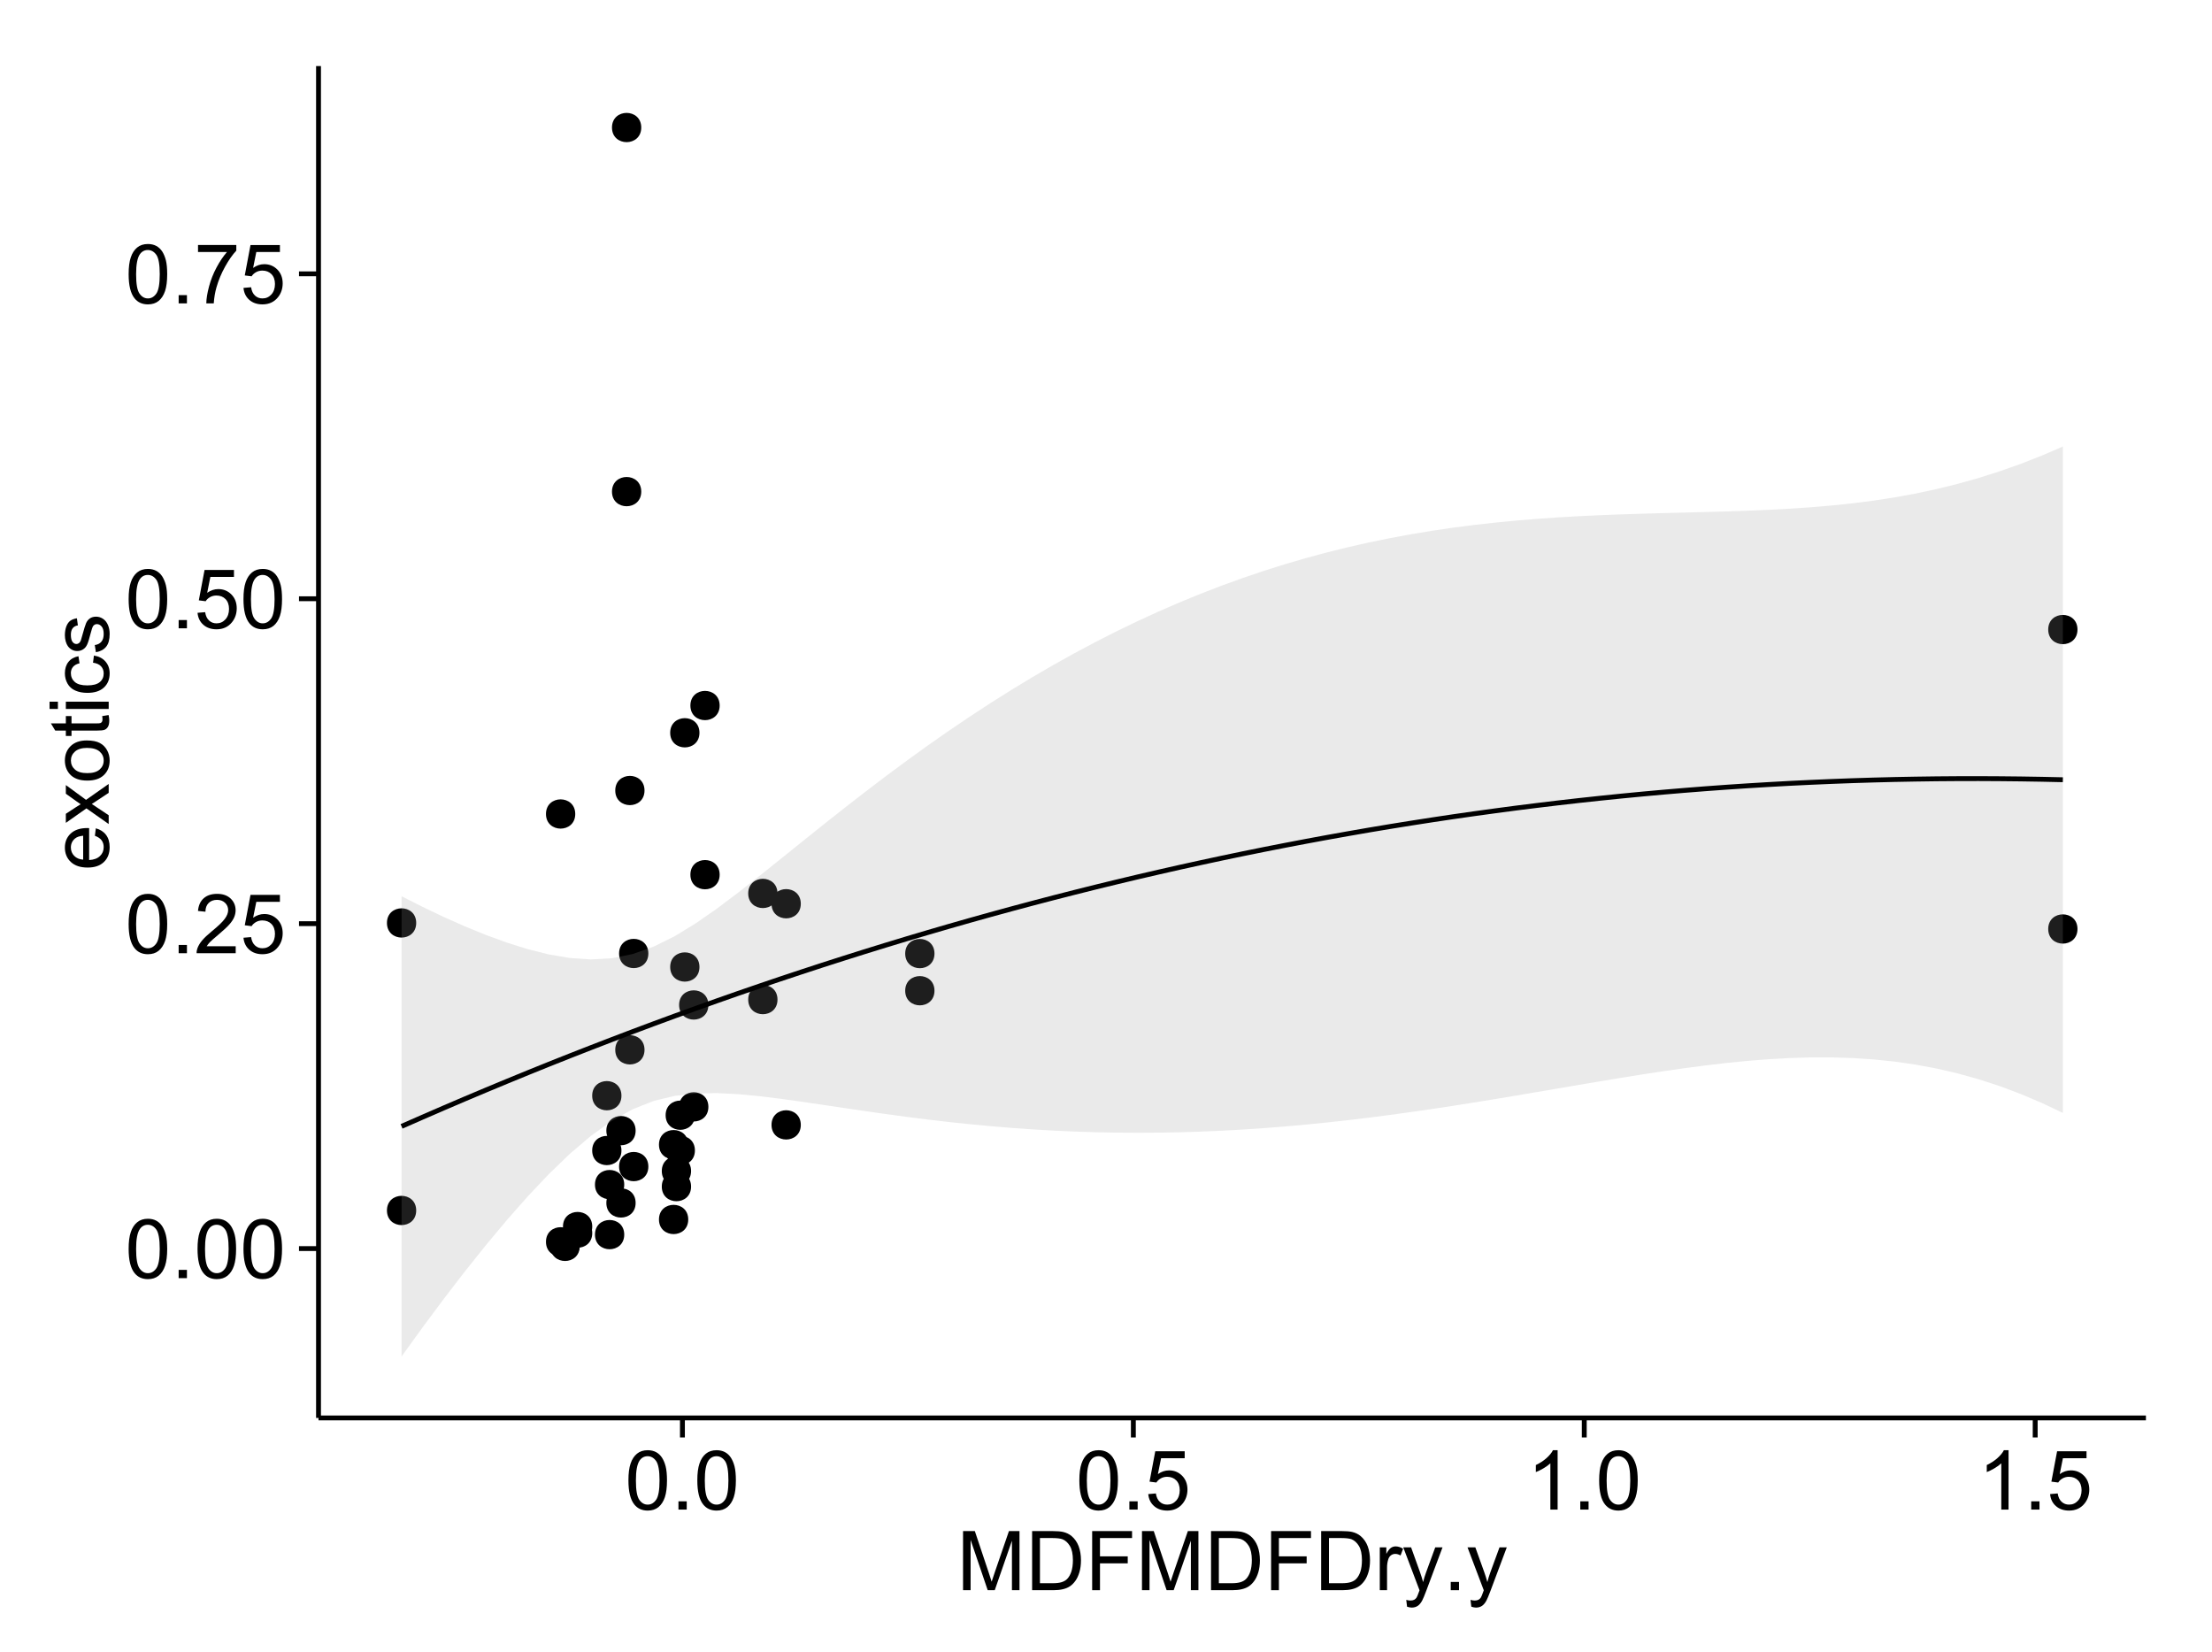 <?xml version="1.0" encoding="UTF-8"?>
<svg xmlns="http://www.w3.org/2000/svg" xmlns:xlink="http://www.w3.org/1999/xlink" width="482pt" height="360pt" viewBox="0 0 482 360" version="1.1">
<defs>
<g>
<symbol overflow="visible" id="glyph0-0">
<path style="stroke:none;" d="M 0.746 -6.355 C 0.742 -7.875 0.898 -9.102 1.215 -10.031 C 1.527 -10.961 1.996 -11.676 2.613 -12.18 C 3.23 -12.684 4.008 -12.938 4.949 -12.938 C 5.637 -12.938 6.242 -12.797 6.766 -12.52 C 7.285 -12.238 7.715 -11.836 8.059 -11.316 C 8.395 -10.789 8.664 -10.152 8.859 -9.398 C 9.051 -8.645 9.145 -7.629 9.148 -6.355 C 9.145 -4.84 8.992 -3.617 8.684 -2.691 C 8.371 -1.762 7.906 -1.047 7.289 -0.539 C 6.672 -0.035 5.891 0.215 4.949 0.219 C 3.703 0.215 2.727 -0.227 2.023 -1.117 C 1.168 -2.188 0.742 -3.934 0.746 -6.355 Z M 2.375 -6.355 C 2.371 -4.234 2.621 -2.824 3.117 -2.129 C 3.609 -1.426 4.219 -1.078 4.949 -1.082 C 5.672 -1.078 6.281 -1.43 6.781 -2.137 C 7.273 -2.836 7.523 -4.242 7.523 -6.355 C 7.523 -8.473 7.273 -9.883 6.781 -10.582 C 6.281 -11.277 5.664 -11.625 4.93 -11.629 C 4.199 -11.625 3.621 -11.316 3.191 -10.703 C 2.645 -9.918 2.371 -8.469 2.375 -6.355 Z M 2.375 -6.355 "/>
</symbol>
<symbol overflow="visible" id="glyph0-1">
<path style="stroke:none;" d="M 1.633 0 L 1.633 -1.801 L 3.438 -1.801 L 3.438 0 Z M 1.633 0 "/>
</symbol>
<symbol overflow="visible" id="glyph0-2">
<path style="stroke:none;" d="M 9.062 -1.52 L 9.062 0 L 0.547 0 C 0.531 -0.379 0.594 -0.742 0.73 -1.098 C 0.945 -1.676 1.293 -2.25 1.77 -2.812 C 2.246 -3.375 2.934 -4.023 3.84 -4.766 C 5.238 -5.906 6.188 -6.816 6.68 -7.492 C 7.172 -8.16 7.418 -8.793 7.418 -9.395 C 7.418 -10.02 7.191 -10.551 6.746 -10.98 C 6.293 -11.41 5.711 -11.625 4.992 -11.629 C 4.23 -11.625 3.621 -11.395 3.164 -10.941 C 2.703 -10.48 2.469 -9.848 2.469 -9.043 L 0.844 -9.211 C 0.953 -10.422 1.371 -11.344 2.102 -11.984 C 2.824 -12.617 3.801 -12.938 5.027 -12.938 C 6.262 -12.938 7.238 -12.594 7.961 -11.91 C 8.68 -11.223 9.039 -10.371 9.043 -9.359 C 9.039 -8.84 8.934 -8.336 8.727 -7.84 C 8.512 -7.34 8.164 -6.812 7.676 -6.266 C 7.188 -5.711 6.375 -4.957 5.238 -4 C 4.285 -3.199 3.676 -2.66 3.41 -2.379 C 3.141 -2.094 2.918 -1.805 2.742 -1.52 Z M 9.062 -1.52 "/>
</symbol>
<symbol overflow="visible" id="glyph0-3">
<path style="stroke:none;" d="M 0.746 -3.375 L 2.406 -3.516 C 2.527 -2.707 2.812 -2.098 3.266 -1.691 C 3.711 -1.281 4.254 -1.078 4.887 -1.082 C 5.648 -1.078 6.293 -1.363 6.82 -1.941 C 7.344 -2.512 7.605 -3.273 7.609 -4.227 C 7.605 -5.125 7.352 -5.84 6.848 -6.363 C 6.34 -6.883 5.676 -7.141 4.859 -7.145 C 4.344 -7.141 3.887 -7.027 3.48 -6.797 C 3.07 -6.566 2.746 -6.266 2.516 -5.898 L 1.027 -6.09 L 2.277 -12.711 L 8.684 -12.711 L 8.684 -11.195 L 3.543 -11.195 L 2.848 -7.734 C 3.621 -8.273 4.43 -8.543 5.281 -8.543 C 6.402 -8.543 7.352 -8.152 8.129 -7.371 C 8.898 -6.59 9.285 -5.586 9.289 -4.367 C 9.285 -3.195 8.945 -2.188 8.27 -1.344 C 7.441 -0.301 6.316 0.215 4.887 0.219 C 3.715 0.215 2.758 -0.109 2.016 -0.766 C 1.273 -1.418 0.848 -2.289 0.746 -3.375 Z M 0.746 -3.375 "/>
</symbol>
<symbol overflow="visible" id="glyph0-4">
<path style="stroke:none;" d="M 0.852 -11.195 L 0.852 -12.719 L 9.195 -12.719 L 9.195 -11.488 C 8.367 -10.613 7.555 -9.453 6.754 -8.008 C 5.945 -6.559 5.324 -5.07 4.887 -3.543 C 4.57 -2.461 4.367 -1.281 4.281 0 L 2.656 0 C 2.668 -1.012 2.867 -2.234 3.25 -3.672 C 3.629 -5.105 4.176 -6.492 4.891 -7.828 C 5.602 -9.16 6.359 -10.281 7.164 -11.195 Z M 0.852 -11.195 "/>
</symbol>
<symbol overflow="visible" id="glyph0-5">
<path style="stroke:none;" d="M 6.707 0 L 5.125 0 L 5.125 -10.082 C 4.742 -9.715 4.242 -9.352 3.625 -8.988 C 3.004 -8.625 2.449 -8.352 1.961 -8.172 L 1.961 -9.703 C 2.844 -10.117 3.617 -10.621 4.281 -11.215 C 4.941 -11.805 5.41 -12.379 5.688 -12.938 L 6.707 -12.938 Z M 6.707 0 "/>
</symbol>
<symbol overflow="visible" id="glyph0-6">
<path style="stroke:none;" d="M 1.336 0 L 1.336 -12.883 L 3.902 -12.883 L 6.953 -3.762 C 7.23 -2.91 7.434 -2.273 7.566 -1.855 C 7.711 -2.32 7.941 -3.008 8.254 -3.922 L 11.336 -12.883 L 13.633 -12.883 L 13.633 0 L 11.988 0 L 11.988 -10.785 L 8.242 0 L 6.707 0 L 2.98 -10.969 L 2.98 0 Z M 1.336 0 "/>
</symbol>
<symbol overflow="visible" id="glyph0-7">
<path style="stroke:none;" d="M 1.391 0 L 1.391 -12.883 L 5.828 -12.883 C 6.824 -12.879 7.59 -12.816 8.121 -12.699 C 8.855 -12.527 9.484 -12.223 10.012 -11.777 C 10.688 -11.199 11.195 -10.465 11.535 -9.574 C 11.867 -8.68 12.035 -7.656 12.039 -6.512 C 12.035 -5.531 11.922 -4.664 11.695 -3.91 C 11.469 -3.152 11.176 -2.527 10.816 -2.035 C 10.457 -1.535 10.066 -1.145 9.645 -0.863 C 9.219 -0.574 8.703 -0.359 8.105 -0.219 C 7.504 -0.07 6.816 0 6.039 0 Z M 3.094 -1.52 L 5.844 -1.52 C 6.688 -1.516 7.355 -1.598 7.844 -1.758 C 8.324 -1.914 8.711 -2.137 9 -2.426 C 9.402 -2.828 9.715 -3.371 9.941 -4.055 C 10.164 -4.734 10.277 -5.562 10.281 -6.539 C 10.277 -7.887 10.055 -8.922 9.617 -9.645 C 9.172 -10.367 8.637 -10.852 8.008 -11.102 C 7.547 -11.273 6.812 -11.359 5.801 -11.363 L 3.094 -11.363 Z M 3.094 -1.52 "/>
</symbol>
<symbol overflow="visible" id="glyph0-8">
<path style="stroke:none;" d="M 1.477 0 L 1.477 -12.883 L 10.168 -12.883 L 10.168 -11.363 L 3.18 -11.363 L 3.18 -7.375 L 9.227 -7.375 L 9.227 -5.852 L 3.18 -5.852 L 3.18 0 Z M 1.477 0 "/>
</symbol>
<symbol overflow="visible" id="glyph0-9">
<path style="stroke:none;" d="M 1.168 0 L 1.168 -9.336 L 2.594 -9.336 L 2.594 -7.918 C 2.953 -8.578 3.289 -9.016 3.598 -9.23 C 3.906 -9.438 4.242 -9.543 4.613 -9.547 C 5.145 -9.543 5.688 -9.375 6.242 -9.035 L 5.695 -7.566 C 5.309 -7.793 4.922 -7.91 4.535 -7.91 C 4.188 -7.91 3.875 -7.805 3.602 -7.598 C 3.324 -7.387 3.129 -7.098 3.016 -6.734 C 2.836 -6.168 2.746 -5.555 2.75 -4.887 L 2.75 0 Z M 1.168 0 "/>
</symbol>
<symbol overflow="visible" id="glyph0-10">
<path style="stroke:none;" d="M 1.117 3.594 L 0.941 2.109 C 1.285 2.203 1.586 2.25 1.844 2.25 C 2.195 2.25 2.477 2.191 2.691 2.074 C 2.898 1.957 3.07 1.793 3.207 1.582 C 3.305 1.422 3.469 1.027 3.691 0.406 C 3.719 0.312 3.766 0.184 3.832 0.016 L 0.289 -9.336 L 1.996 -9.336 L 3.938 -3.93 C 4.188 -3.238 4.41 -2.516 4.613 -1.766 C 4.793 -2.488 5.012 -3.199 5.266 -3.895 L 7.258 -9.336 L 8.844 -9.336 L 5.289 0.156 C 4.906 1.18 4.609 1.887 4.402 2.277 C 4.117 2.797 3.797 3.18 3.434 3.422 C 3.07 3.664 2.637 3.785 2.137 3.789 C 1.828 3.785 1.488 3.719 1.117 3.594 Z M 1.117 3.594 "/>
</symbol>
<symbol overflow="visible" id="glyph1-0">
<path style="stroke:none;" d="M -3.004 -7.578 L -2.805 -9.211 C -1.848 -8.953 -1.105 -8.473 -0.578 -7.777 C -0.051 -7.078 0.211 -6.188 0.211 -5.105 C 0.211 -3.738 -0.207 -2.656 -1.051 -1.859 C -1.887 -1.055 -3.066 -0.656 -4.586 -0.66 C -6.156 -0.656 -7.375 -1.059 -8.246 -1.871 C -9.109 -2.676 -9.543 -3.727 -9.547 -5.02 C -9.543 -6.266 -9.117 -7.285 -8.27 -8.078 C -7.418 -8.867 -6.223 -9.262 -4.684 -9.266 C -4.586 -9.262 -4.445 -9.258 -4.262 -9.254 L -4.262 -2.293 C -3.234 -2.348 -2.449 -2.641 -1.906 -3.164 C -1.359 -3.684 -1.09 -4.332 -1.09 -5.117 C -1.09 -5.691 -1.242 -6.188 -1.547 -6.598 C -1.852 -7.008 -2.336 -7.332 -3.004 -7.578 Z M -5.562 -2.383 L -5.562 -7.594 C -6.344 -7.523 -6.934 -7.324 -7.328 -6.996 C -7.934 -6.492 -8.238 -5.836 -8.242 -5.035 C -8.238 -4.305 -7.996 -3.695 -7.512 -3.203 C -7.027 -2.707 -6.375 -2.434 -5.562 -2.383 Z M -5.562 -2.383 "/>
</symbol>
<symbol overflow="visible" id="glyph1-1">
<path style="stroke:none;" d="M 0 -0.133 L -4.852 -3.543 L -9.336 -0.387 L -9.336 -2.363 L -7.145 -3.797 C -6.727 -4.066 -6.379 -4.281 -6.102 -4.445 C -6.484 -4.703 -6.828 -4.941 -7.129 -5.16 L -9.336 -6.734 L -9.336 -8.621 L -4.938 -5.398 L 0 -8.867 L 0 -6.926 L -2.898 -5.008 L -3.684 -4.5 L 0 -2.047 Z M 0 -0.133 "/>
</symbol>
<symbol overflow="visible" id="glyph1-2">
<path style="stroke:none;" d="M -4.668 -0.598 C -6.391 -0.598 -7.672 -1.078 -8.508 -2.039 C -9.199 -2.84 -9.543 -3.816 -9.547 -4.977 C -9.543 -6.254 -9.125 -7.305 -8.285 -8.121 C -7.441 -8.934 -6.277 -9.34 -4.797 -9.344 C -3.594 -9.34 -2.648 -9.16 -1.961 -8.801 C -1.27 -8.441 -0.734 -7.914 -0.359 -7.227 C 0.023 -6.535 0.211 -5.785 0.211 -4.977 C 0.211 -3.664 -0.207 -2.609 -1.047 -1.805 C -1.883 -1 -3.09 -0.598 -4.668 -0.598 Z M -4.668 -2.223 C -3.469 -2.219 -2.574 -2.48 -1.98 -3.004 C -1.387 -3.523 -1.09 -4.18 -1.09 -4.977 C -1.09 -5.758 -1.387 -6.41 -1.984 -6.934 C -2.582 -7.453 -3.492 -7.715 -4.719 -7.719 C -5.867 -7.715 -6.742 -7.453 -7.34 -6.93 C -7.934 -6.402 -8.23 -5.75 -8.234 -4.977 C -8.23 -4.18 -7.938 -3.523 -7.348 -3.004 C -6.754 -2.48 -5.859 -2.219 -4.668 -2.223 Z M -4.668 -2.223 "/>
</symbol>
<symbol overflow="visible" id="glyph1-3">
<path style="stroke:none;" d="M -1.414 -4.641 L -0.016 -4.867 C 0.078 -4.422 0.121 -4.023 0.125 -3.672 C 0.121 -3.098 0.035 -2.652 -0.148 -2.336 C -0.328 -2.02 -0.566 -1.797 -0.863 -1.668 C -1.156 -1.539 -1.781 -1.477 -2.734 -1.477 L -8.102 -1.477 L -8.102 -0.316 L -9.336 -0.316 L -9.336 -1.477 L -11.645 -1.477 L -12.594 -3.051 L -9.336 -3.051 L -9.336 -4.641 L -8.102 -4.641 L -8.102 -3.051 L -2.645 -3.051 C -2.191 -3.047 -1.902 -3.074 -1.773 -3.133 C -1.645 -3.188 -1.543 -3.277 -1.465 -3.406 C -1.387 -3.527 -1.348 -3.707 -1.352 -3.945 C -1.348 -4.117 -1.367 -4.352 -1.414 -4.641 Z M -1.414 -4.641 "/>
</symbol>
<symbol overflow="visible" id="glyph1-4">
<path style="stroke:none;" d="M -11.066 -1.195 L -12.883 -1.195 L -12.883 -2.777 L -11.066 -2.777 Z M 0 -1.195 L -9.336 -1.195 L -9.336 -2.777 L 0 -2.777 Z M 0 -1.195 "/>
</symbol>
<symbol overflow="visible" id="glyph1-5">
<path style="stroke:none;" d="M -3.418 -7.277 L -3.215 -8.832 C -2.141 -8.66 -1.301 -8.227 -0.699 -7.527 C -0.09 -6.824 0.211 -5.965 0.211 -4.949 C 0.211 -3.668 -0.203 -2.641 -1.039 -1.867 C -1.871 -1.09 -3.07 -0.703 -4.633 -0.703 C -5.637 -0.703 -6.52 -0.867 -7.277 -1.203 C -8.031 -1.535 -8.598 -2.047 -8.977 -2.73 C -9.355 -3.41 -9.543 -4.152 -9.547 -4.957 C -9.543 -5.969 -9.289 -6.797 -8.777 -7.441 C -8.262 -8.086 -7.531 -8.5 -6.59 -8.684 L -6.355 -7.145 C -6.98 -6.996 -7.453 -6.738 -7.77 -6.367 C -8.082 -5.992 -8.238 -5.543 -8.242 -5.02 C -8.238 -4.219 -7.953 -3.57 -7.387 -3.074 C -6.812 -2.574 -5.91 -2.324 -4.676 -2.328 C -3.422 -2.324 -2.508 -2.566 -1.941 -3.047 C -1.371 -3.527 -1.09 -4.152 -1.09 -4.93 C -1.09 -5.547 -1.277 -6.066 -1.66 -6.484 C -2.035 -6.898 -2.621 -7.164 -3.418 -7.277 Z M -3.418 -7.277 "/>
</symbol>
<symbol overflow="visible" id="glyph1-6">
<path style="stroke:none;" d="M -2.785 -0.555 L -3.031 -2.117 C -2.402 -2.203 -1.922 -2.449 -1.59 -2.852 C -1.254 -3.25 -1.09 -3.812 -1.09 -4.535 C -1.09 -5.262 -1.234 -5.801 -1.531 -6.152 C -1.824 -6.504 -2.172 -6.68 -2.574 -6.68 C -2.926 -6.68 -3.207 -6.523 -3.418 -6.215 C -3.555 -5.996 -3.734 -5.457 -3.953 -4.598 C -4.246 -3.434 -4.5 -2.629 -4.715 -2.184 C -4.926 -1.734 -5.223 -1.395 -5.602 -1.164 C -5.98 -0.93 -6.398 -0.812 -6.855 -0.816 C -7.27 -0.812 -7.652 -0.91 -8.012 -1.102 C -8.363 -1.293 -8.66 -1.551 -8.895 -1.883 C -9.074 -2.125 -9.227 -2.461 -9.355 -2.887 C -9.48 -3.309 -9.543 -3.766 -9.547 -4.254 C -9.543 -4.984 -9.438 -5.625 -9.23 -6.184 C -9.016 -6.734 -8.73 -7.145 -8.371 -7.41 C -8.008 -7.672 -7.527 -7.852 -6.926 -7.953 L -6.715 -6.406 C -7.195 -6.332 -7.57 -6.129 -7.84 -5.797 C -8.105 -5.457 -8.238 -4.98 -8.242 -4.367 C -8.238 -3.637 -8.117 -3.121 -7.883 -2.812 C -7.641 -2.5 -7.359 -2.344 -7.039 -2.348 C -6.832 -2.344 -6.648 -2.406 -6.484 -2.539 C -6.312 -2.664 -6.172 -2.867 -6.062 -3.148 C -6.004 -3.301 -5.871 -3.766 -5.66 -4.543 C -5.359 -5.66 -5.113 -6.441 -4.926 -6.887 C -4.734 -7.324 -4.457 -7.672 -4.094 -7.926 C -3.73 -8.176 -3.281 -8.301 -2.742 -8.305 C -2.211 -8.301 -1.711 -8.148 -1.25 -7.844 C -0.781 -7.535 -0.422 -7.09 -0.172 -6.512 C 0.086 -5.926 0.211 -5.27 0.211 -4.543 C 0.211 -3.328 -0.039 -2.406 -0.543 -1.77 C -1.047 -1.133 -1.793 -0.727 -2.785 -0.555 Z M -2.785 -0.555 "/>
</symbol>
</g>
<clipPath id="clip1">
  <path d="M 69.406 14.398 L 468.602 14.398 L 468.602 309.953 L 69.406 309.953 Z M 69.406 14.398 "/>
</clipPath>
</defs>
<g id="surface6356">
<rect x="0" y="0" width="482" height="360" style="fill:rgb(100%,100%,100%);fill-opacity:1;stroke:none;"/>
<rect x="0" y="0" width="482" height="360" style="fill:rgb(100%,100%,100%);fill-opacity:1;stroke:none;"/>
<path style="fill:none;stroke-width:1.063;stroke-linecap:round;stroke-linejoin:round;stroke:rgb(100%,100%,100%);stroke-opacity:1;stroke-miterlimit:10;" d="M 0 360 L 482 360 L 482 0 L 0 0 Z M 0 360 "/>
<g clip-path="url(#clip1)" clip-rule="nonzero">
<path style=" stroke:none;fill-rule:nonzero;fill:rgb(100%,100%,100%);fill-opacity:1;" d="M 69.406 308.957 L 467.602 308.957 L 467.602 14.402 L 69.406 14.402 Z M 69.406 308.957 "/>
<path style=" stroke:none;fill-rule:nonzero;fill:rgb(0%,0%,0%);fill-opacity:1;" d="M 149.52 255.156 C 149.52 257.988 145.27 257.988 145.27 255.156 C 145.27 252.32 149.52 252.32 149.52 255.156 "/>
<path style=" stroke:none;fill-rule:nonzero;fill:rgb(0%,0%,0%);fill-opacity:1;" d="M 202.562 207.777 C 202.562 210.613 198.309 210.613 198.309 207.777 C 198.309 204.945 202.562 204.945 202.562 207.777 "/>
<path style=" stroke:none;fill-rule:nonzero;fill:rgb(0%,0%,0%);fill-opacity:1;" d="M 150.359 250.672 C 150.359 253.508 146.105 253.508 146.105 250.672 C 146.105 247.84 150.359 247.84 150.359 250.672 "/>
<path style=" stroke:none;fill-rule:nonzero;fill:rgb(0%,0%,0%);fill-opacity:1;" d="M 202.562 215.871 C 202.562 218.703 198.309 218.703 198.309 215.871 C 198.309 213.035 202.562 213.035 202.562 215.871 "/>
<path style=" stroke:none;fill-rule:nonzero;fill:rgb(0%,0%,0%);fill-opacity:1;" d="M 124.285 177.363 C 124.285 180.195 120.031 180.195 120.031 177.363 C 120.031 174.527 124.285 174.527 124.285 177.363 "/>
<path style=" stroke:none;fill-rule:nonzero;fill:rgb(0%,0%,0%);fill-opacity:1;" d="M 173.434 196.918 C 173.434 199.75 169.18 199.75 169.18 196.918 C 169.18 194.082 173.434 194.082 173.434 196.918 "/>
<path style=" stroke:none;fill-rule:nonzero;fill:rgb(0%,0%,0%);fill-opacity:1;" d="M 173.434 245.105 C 173.434 247.941 169.18 247.941 169.18 245.105 C 169.18 242.27 173.434 242.27 173.434 245.105 "/>
<path style=" stroke:none;fill-rule:nonzero;fill:rgb(0%,0%,0%);fill-opacity:1;" d="M 137.441 262.109 C 137.441 264.945 133.188 264.945 133.188 262.109 C 133.188 259.273 137.441 259.273 137.441 262.109 "/>
<path style=" stroke:none;fill-rule:nonzero;fill:rgb(0%,0%,0%);fill-opacity:1;" d="M 137.441 246.359 C 137.441 249.191 133.188 249.191 133.188 246.359 C 133.188 243.523 137.441 243.523 137.441 246.359 "/>
<path style=" stroke:none;fill-rule:nonzero;fill:rgb(0%,0%,0%);fill-opacity:1;" d="M 134.352 250.688 C 134.352 253.523 130.102 253.523 130.102 250.688 C 130.102 247.852 134.352 247.852 134.352 250.688 "/>
<path style=" stroke:none;fill-rule:nonzero;fill:rgb(0%,0%,0%);fill-opacity:1;" d="M 127.984 268.684 C 127.984 271.52 123.734 271.52 123.734 268.684 C 123.734 265.848 127.984 265.848 127.984 268.684 "/>
<path style=" stroke:none;fill-rule:nonzero;fill:rgb(0%,0%,0%);fill-opacity:1;" d="M 127.984 267.258 C 127.984 270.094 123.734 270.094 123.734 267.258 C 123.734 264.422 127.984 264.422 127.984 267.258 "/>
<path style=" stroke:none;fill-rule:nonzero;fill:rgb(0%,0%,0%);fill-opacity:1;" d="M 151.352 210.703 C 151.352 213.535 147.098 213.535 147.098 210.703 C 147.098 207.867 151.352 207.867 151.352 210.703 "/>
<path style=" stroke:none;fill-rule:nonzero;fill:rgb(0%,0%,0%);fill-opacity:1;" d="M 134.961 258.117 C 134.961 260.949 130.711 260.949 130.711 258.117 C 130.711 255.281 134.961 255.281 134.961 258.117 "/>
<path style=" stroke:none;fill-rule:nonzero;fill:rgb(0%,0%,0%);fill-opacity:1;" d="M 134.961 269.012 C 134.961 271.848 130.711 271.848 130.711 269.012 C 130.711 266.18 134.961 266.18 134.961 269.012 "/>
<path style=" stroke:none;fill-rule:nonzero;fill:rgb(0%,0%,0%);fill-opacity:1;" d="M 451.625 202.418 C 451.625 205.254 447.375 205.254 447.375 202.418 C 447.375 199.586 451.625 199.586 451.625 202.418 "/>
<path style=" stroke:none;fill-rule:nonzero;fill:rgb(0%,0%,0%);fill-opacity:1;" d="M 451.625 137.172 C 451.625 140.008 447.375 140.008 447.375 137.172 C 447.375 134.336 451.625 134.336 451.625 137.172 "/>
<path style=" stroke:none;fill-rule:nonzero;fill:rgb(0%,0%,0%);fill-opacity:1;" d="M 124.285 270.582 C 124.285 273.414 120.031 273.414 120.031 270.582 C 120.031 267.746 124.285 267.746 124.285 270.582 "/>
<path style=" stroke:none;fill-rule:nonzero;fill:rgb(0%,0%,0%);fill-opacity:1;" d="M 151.352 159.668 C 151.352 162.504 147.098 162.504 147.098 159.668 C 147.098 156.832 151.352 156.832 151.352 159.668 "/>
<path style=" stroke:none;fill-rule:nonzero;fill:rgb(0%,0%,0%);fill-opacity:1;" d="M 134.352 238.742 C 134.352 241.578 130.102 241.578 130.102 238.742 C 130.102 235.906 134.352 235.906 134.352 238.742 "/>
<path style=" stroke:none;fill-rule:nonzero;fill:rgb(0%,0%,0%);fill-opacity:1;" d="M 150.359 242.996 C 150.359 245.828 146.105 245.828 146.105 242.996 C 146.105 240.16 150.359 240.16 150.359 242.996 "/>
<path style=" stroke:none;fill-rule:nonzero;fill:rgb(0%,0%,0%);fill-opacity:1;" d="M 149.52 258.551 C 149.52 261.387 145.27 261.387 145.27 258.551 C 145.27 255.715 149.52 255.715 149.52 258.551 "/>
<path style=" stroke:none;fill-rule:nonzero;fill:rgb(0%,0%,0%);fill-opacity:1;" d="M 168.355 217.801 C 168.355 220.637 164.105 220.637 164.105 217.801 C 164.105 214.969 168.355 214.969 168.355 217.801 "/>
<path style=" stroke:none;fill-rule:nonzero;fill:rgb(0%,0%,0%);fill-opacity:1;" d="M 168.355 194.672 C 168.355 197.508 164.105 197.508 164.105 194.672 C 164.105 191.84 168.355 191.84 168.355 194.672 "/>
<path style=" stroke:none;fill-rule:nonzero;fill:rgb(0%,0%,0%);fill-opacity:1;" d="M 89.629 201.102 C 89.629 203.938 85.379 203.938 85.379 201.102 C 85.379 198.266 89.629 198.266 89.629 201.102 "/>
<path style=" stroke:none;fill-rule:nonzero;fill:rgb(0%,0%,0%);fill-opacity:1;" d="M 89.629 263.75 C 89.629 266.586 85.379 266.586 85.379 263.75 C 85.379 260.914 89.629 260.914 89.629 263.75 "/>
<path style=" stroke:none;fill-rule:nonzero;fill:rgb(0%,0%,0%);fill-opacity:1;" d="M 138.668 107.121 C 138.668 109.957 134.414 109.957 134.414 107.121 C 134.414 104.285 138.668 104.285 138.668 107.121 "/>
<path style=" stroke:none;fill-rule:nonzero;fill:rgb(0%,0%,0%);fill-opacity:1;" d="M 138.668 27.789 C 138.668 30.625 134.414 30.625 134.414 27.789 C 134.414 24.953 138.668 24.953 138.668 27.789 "/>
<path style=" stroke:none;fill-rule:nonzero;fill:rgb(0%,0%,0%);fill-opacity:1;" d="M 148.906 265.715 C 148.906 268.547 144.652 268.547 144.652 265.715 C 144.652 262.879 148.906 262.879 148.906 265.715 "/>
<path style=" stroke:none;fill-rule:nonzero;fill:rgb(0%,0%,0%);fill-opacity:1;" d="M 148.906 249.41 C 148.906 252.246 144.652 252.246 144.652 249.41 C 144.652 246.574 148.906 246.574 148.906 249.41 "/>
<path style=" stroke:none;fill-rule:nonzero;fill:rgb(0%,0%,0%);fill-opacity:1;" d="M 140.215 207.758 C 140.215 210.59 135.961 210.59 135.961 207.758 C 135.961 204.922 140.215 204.922 140.215 207.758 "/>
<path style=" stroke:none;fill-rule:nonzero;fill:rgb(0%,0%,0%);fill-opacity:1;" d="M 140.215 254.191 C 140.215 257.023 135.961 257.023 135.961 254.191 C 135.961 251.355 140.215 251.355 140.215 254.191 "/>
<path style=" stroke:none;fill-rule:nonzero;fill:rgb(0%,0%,0%);fill-opacity:1;" d="M 139.379 228.75 C 139.379 231.582 135.129 231.582 135.129 228.75 C 135.129 225.914 139.379 225.914 139.379 228.75 "/>
<path style=" stroke:none;fill-rule:nonzero;fill:rgb(0%,0%,0%);fill-opacity:1;" d="M 139.379 172.246 C 139.379 175.078 135.129 175.078 135.129 172.246 C 135.129 169.41 139.379 169.41 139.379 172.246 "/>
<path style=" stroke:none;fill-rule:nonzero;fill:rgb(0%,0%,0%);fill-opacity:1;" d="M 125.254 271.273 C 125.254 274.109 121.004 274.109 121.004 271.273 C 121.004 268.441 125.254 268.441 125.254 271.273 "/>
<path style=" stroke:none;fill-rule:nonzero;fill:rgb(0%,0%,0%);fill-opacity:1;" d="M 125.254 271.57 C 125.254 274.406 121.004 274.406 121.004 271.57 C 121.004 268.738 125.254 268.738 125.254 271.57 "/>
<path style=" stroke:none;fill-rule:nonzero;fill:rgb(0%,0%,0%);fill-opacity:1;" d="M 153.297 241.18 C 153.297 244.016 149.043 244.016 149.043 241.18 C 149.043 238.344 153.297 238.344 153.297 241.18 "/>
<path style=" stroke:none;fill-rule:nonzero;fill:rgb(0%,0%,0%);fill-opacity:1;" d="M 153.297 218.973 C 153.297 221.809 149.043 221.809 149.043 218.973 C 149.043 216.141 153.297 216.141 153.297 218.973 "/>
<path style=" stroke:none;fill-rule:nonzero;fill:rgb(0%,0%,0%);fill-opacity:1;" d="M 155.754 190.586 C 155.754 193.422 151.5 193.422 151.5 190.586 C 151.5 187.75 155.754 187.75 155.754 190.586 "/>
<path style=" stroke:none;fill-rule:nonzero;fill:rgb(0%,0%,0%);fill-opacity:1;" d="M 155.754 153.73 C 155.754 156.566 151.5 156.566 151.5 153.73 C 151.5 150.895 155.754 150.895 155.754 153.73 "/>
<path style=" stroke:none;fill-rule:nonzero;fill:rgb(0%,0%,0%);fill-opacity:1;" d="M 150.586 255.156 C 150.586 259.406 144.207 259.406 144.207 255.156 C 144.207 250.902 150.586 250.902 150.586 255.156 "/>
<path style=" stroke:none;fill-rule:nonzero;fill:rgb(0%,0%,0%);fill-opacity:1;" d="M 203.625 207.777 C 203.625 212.031 197.246 212.031 197.246 207.777 C 197.246 203.527 203.625 203.527 203.625 207.777 "/>
<path style=" stroke:none;fill-rule:nonzero;fill:rgb(0%,0%,0%);fill-opacity:1;" d="M 151.422 250.672 C 151.422 254.926 145.043 254.926 145.043 250.672 C 145.043 246.422 151.422 246.422 151.422 250.672 "/>
<path style=" stroke:none;fill-rule:nonzero;fill:rgb(0%,0%,0%);fill-opacity:1;" d="M 203.625 215.871 C 203.625 220.121 197.246 220.121 197.246 215.871 C 197.246 211.617 203.625 211.617 203.625 215.871 "/>
<path style=" stroke:none;fill-rule:nonzero;fill:rgb(0%,0%,0%);fill-opacity:1;" d="M 125.348 177.363 C 125.348 181.613 118.969 181.613 118.969 177.363 C 118.969 173.109 125.348 173.109 125.348 177.363 "/>
<path style=" stroke:none;fill-rule:nonzero;fill:rgb(0%,0%,0%);fill-opacity:1;" d="M 174.496 196.918 C 174.496 201.168 168.117 201.168 168.117 196.918 C 168.117 192.664 174.496 192.664 174.496 196.918 "/>
<path style=" stroke:none;fill-rule:nonzero;fill:rgb(0%,0%,0%);fill-opacity:1;" d="M 174.496 245.105 C 174.496 249.355 168.117 249.355 168.117 245.105 C 168.117 240.852 174.496 240.852 174.496 245.105 "/>
<path style=" stroke:none;fill-rule:nonzero;fill:rgb(0%,0%,0%);fill-opacity:1;" d="M 138.504 262.109 C 138.504 266.363 132.125 266.363 132.125 262.109 C 132.125 257.859 138.504 257.859 138.504 262.109 "/>
<path style=" stroke:none;fill-rule:nonzero;fill:rgb(0%,0%,0%);fill-opacity:1;" d="M 138.504 246.359 C 138.504 250.609 132.125 250.609 132.125 246.359 C 132.125 242.105 138.504 242.105 138.504 246.359 "/>
<path style=" stroke:none;fill-rule:nonzero;fill:rgb(0%,0%,0%);fill-opacity:1;" d="M 135.414 250.688 C 135.414 254.941 129.039 254.941 129.039 250.688 C 129.039 246.438 135.414 246.438 135.414 250.688 "/>
<path style=" stroke:none;fill-rule:nonzero;fill:rgb(0%,0%,0%);fill-opacity:1;" d="M 129.051 268.684 C 129.051 272.938 122.672 272.938 122.672 268.684 C 122.672 264.434 129.051 264.434 129.051 268.684 "/>
<path style=" stroke:none;fill-rule:nonzero;fill:rgb(0%,0%,0%);fill-opacity:1;" d="M 129.051 267.258 C 129.051 271.512 122.672 271.512 122.672 267.258 C 122.672 263.008 129.051 263.008 129.051 267.258 "/>
<path style=" stroke:none;fill-rule:nonzero;fill:rgb(0%,0%,0%);fill-opacity:1;" d="M 152.414 210.703 C 152.414 214.953 146.035 214.953 146.035 210.703 C 146.035 206.449 152.414 206.449 152.414 210.703 "/>
<path style=" stroke:none;fill-rule:nonzero;fill:rgb(0%,0%,0%);fill-opacity:1;" d="M 136.023 258.117 C 136.023 262.367 129.645 262.367 129.645 258.117 C 129.645 253.863 136.023 253.863 136.023 258.117 "/>
<path style=" stroke:none;fill-rule:nonzero;fill:rgb(0%,0%,0%);fill-opacity:1;" d="M 136.023 269.012 C 136.023 273.266 129.645 273.266 129.645 269.012 C 129.645 264.762 136.023 264.762 136.023 269.012 "/>
<path style=" stroke:none;fill-rule:nonzero;fill:rgb(0%,0%,0%);fill-opacity:1;" d="M 452.688 202.418 C 452.688 206.672 446.312 206.672 446.312 202.418 C 446.312 198.168 452.688 198.168 452.688 202.418 "/>
<path style=" stroke:none;fill-rule:nonzero;fill:rgb(0%,0%,0%);fill-opacity:1;" d="M 452.688 137.172 C 452.688 141.426 446.312 141.426 446.312 137.172 C 446.312 132.922 452.688 132.922 452.688 137.172 "/>
<path style=" stroke:none;fill-rule:nonzero;fill:rgb(0%,0%,0%);fill-opacity:1;" d="M 125.348 270.582 C 125.348 274.832 118.969 274.832 118.969 270.582 C 118.969 266.328 125.348 266.328 125.348 270.582 "/>
<path style=" stroke:none;fill-rule:nonzero;fill:rgb(0%,0%,0%);fill-opacity:1;" d="M 152.414 159.668 C 152.414 163.918 146.035 163.918 146.035 159.668 C 146.035 155.414 152.414 155.414 152.414 159.668 "/>
<path style=" stroke:none;fill-rule:nonzero;fill:rgb(0%,0%,0%);fill-opacity:1;" d="M 135.414 238.742 C 135.414 242.996 129.039 242.996 129.039 238.742 C 129.039 234.492 135.414 234.492 135.414 238.742 "/>
<path style=" stroke:none;fill-rule:nonzero;fill:rgb(0%,0%,0%);fill-opacity:1;" d="M 151.422 242.996 C 151.422 247.246 145.043 247.246 145.043 242.996 C 145.043 238.742 151.422 238.742 151.422 242.996 "/>
<path style=" stroke:none;fill-rule:nonzero;fill:rgb(0%,0%,0%);fill-opacity:1;" d="M 150.586 258.551 C 150.586 262.805 144.207 262.805 144.207 258.551 C 144.207 254.301 150.586 254.301 150.586 258.551 "/>
<path style=" stroke:none;fill-rule:nonzero;fill:rgb(0%,0%,0%);fill-opacity:1;" d="M 169.418 217.801 C 169.418 222.055 163.039 222.055 163.039 217.801 C 163.039 213.551 169.418 213.551 169.418 217.801 "/>
<path style=" stroke:none;fill-rule:nonzero;fill:rgb(0%,0%,0%);fill-opacity:1;" d="M 169.418 194.672 C 169.418 198.926 163.039 198.926 163.039 194.672 C 163.039 190.422 169.418 190.422 169.418 194.672 "/>
<path style=" stroke:none;fill-rule:nonzero;fill:rgb(0%,0%,0%);fill-opacity:1;" d="M 90.691 201.102 C 90.691 205.355 84.316 205.355 84.316 201.102 C 84.316 196.852 90.691 196.852 90.691 201.102 "/>
<path style=" stroke:none;fill-rule:nonzero;fill:rgb(0%,0%,0%);fill-opacity:1;" d="M 90.691 263.75 C 90.691 268.004 84.316 268.004 84.316 263.75 C 84.316 259.5 90.691 259.5 90.691 263.75 "/>
<path style=" stroke:none;fill-rule:nonzero;fill:rgb(0%,0%,0%);fill-opacity:1;" d="M 139.73 107.121 C 139.73 111.371 133.352 111.371 133.352 107.121 C 133.352 102.867 139.73 102.867 139.73 107.121 "/>
<path style=" stroke:none;fill-rule:nonzero;fill:rgb(0%,0%,0%);fill-opacity:1;" d="M 139.73 27.789 C 139.73 32.039 133.352 32.039 133.352 27.789 C 133.352 23.535 139.73 23.535 139.73 27.789 "/>
<path style=" stroke:none;fill-rule:nonzero;fill:rgb(0%,0%,0%);fill-opacity:1;" d="M 149.969 265.715 C 149.969 269.965 143.59 269.965 143.59 265.715 C 143.59 261.461 149.969 261.461 149.969 265.715 "/>
<path style=" stroke:none;fill-rule:nonzero;fill:rgb(0%,0%,0%);fill-opacity:1;" d="M 149.969 249.41 C 149.969 253.664 143.59 253.664 143.59 249.41 C 143.59 245.16 149.969 245.16 149.969 249.41 "/>
<path style=" stroke:none;fill-rule:nonzero;fill:rgb(0%,0%,0%);fill-opacity:1;" d="M 141.277 207.758 C 141.277 212.008 134.898 212.008 134.898 207.758 C 134.898 203.504 141.277 203.504 141.277 207.758 "/>
<path style=" stroke:none;fill-rule:nonzero;fill:rgb(0%,0%,0%);fill-opacity:1;" d="M 141.277 254.191 C 141.277 258.441 134.898 258.441 134.898 254.191 C 134.898 249.938 141.277 249.938 141.277 254.191 "/>
<path style=" stroke:none;fill-rule:nonzero;fill:rgb(0%,0%,0%);fill-opacity:1;" d="M 140.441 228.75 C 140.441 233 134.066 233 134.066 228.75 C 134.066 224.496 140.441 224.496 140.441 228.75 "/>
<path style=" stroke:none;fill-rule:nonzero;fill:rgb(0%,0%,0%);fill-opacity:1;" d="M 140.441 172.246 C 140.441 176.496 134.066 176.496 134.066 172.246 C 134.066 167.992 140.441 167.992 140.441 172.246 "/>
<path style=" stroke:none;fill-rule:nonzero;fill:rgb(0%,0%,0%);fill-opacity:1;" d="M 126.316 271.273 C 126.316 275.527 119.938 275.527 119.938 271.273 C 119.938 267.023 126.316 267.023 126.316 271.273 "/>
<path style=" stroke:none;fill-rule:nonzero;fill:rgb(0%,0%,0%);fill-opacity:1;" d="M 126.316 271.57 C 126.316 275.824 119.938 275.824 119.938 271.57 C 119.938 267.32 126.316 267.32 126.316 271.57 "/>
<path style=" stroke:none;fill-rule:nonzero;fill:rgb(0%,0%,0%);fill-opacity:1;" d="M 154.359 241.18 C 154.359 245.43 147.98 245.43 147.98 241.18 C 147.98 236.926 154.359 236.926 154.359 241.18 "/>
<path style=" stroke:none;fill-rule:nonzero;fill:rgb(0%,0%,0%);fill-opacity:1;" d="M 154.359 218.973 C 154.359 223.227 147.98 223.227 147.98 218.973 C 147.98 214.723 154.359 214.723 154.359 218.973 "/>
<path style=" stroke:none;fill-rule:nonzero;fill:rgb(0%,0%,0%);fill-opacity:1;" d="M 156.816 190.586 C 156.816 194.836 150.438 194.836 150.438 190.586 C 150.438 186.332 156.816 186.332 156.816 190.586 "/>
<path style=" stroke:none;fill-rule:nonzero;fill:rgb(0%,0%,0%);fill-opacity:1;" d="M 156.816 153.73 C 156.816 157.98 150.438 157.98 150.438 153.73 C 150.438 149.477 156.816 149.477 156.816 153.73 "/>
<path style=" stroke:none;fill-rule:nonzero;fill:rgb(60%,60%,60%);fill-opacity:0.2;" d="M 87.504 195.285 L 92.086 197.605 L 96.668 199.793 L 101.25 201.832 L 105.832 203.703 L 110.414 205.375 L 114.996 206.816 L 119.578 207.961 L 124.164 208.738 L 128.746 209.051 L 133.328 208.793 L 137.91 207.863 L 142.492 206.238 L 147.074 203.961 L 151.656 201.152 L 156.238 197.961 L 160.82 194.516 L 165.402 190.922 L 169.984 187.258 L 174.566 183.57 L 179.148 179.898 L 183.73 176.273 L 188.312 172.711 L 192.895 169.223 L 197.477 165.824 L 202.059 162.516 L 206.641 159.309 L 211.223 156.207 L 215.809 153.207 L 220.391 150.32 L 224.973 147.543 L 229.555 144.879 L 234.137 142.324 L 238.719 139.883 L 243.301 137.555 L 247.883 135.34 L 252.465 133.238 L 257.047 131.25 L 261.629 129.371 L 266.211 127.605 L 270.793 125.945 L 275.375 124.395 L 279.957 122.949 L 284.539 121.609 L 289.121 120.375 L 293.703 119.238 L 298.285 118.203 L 302.867 117.262 L 307.453 116.41 L 312.035 115.652 L 316.617 114.977 L 321.199 114.387 L 325.781 113.871 L 330.363 113.426 L 334.945 113.051 L 339.527 112.734 L 344.109 112.469 L 348.691 112.254 L 353.273 112.078 L 357.855 111.93 L 362.438 111.801 L 371.602 111.566 L 376.184 111.438 L 380.766 111.281 L 385.348 111.09 L 389.93 110.844 L 394.512 110.535 L 399.098 110.148 L 403.68 109.668 L 408.262 109.082 L 412.844 108.375 L 417.426 107.539 L 422.008 106.559 L 426.59 105.43 L 431.172 104.141 L 435.754 102.688 L 440.336 101.066 L 444.918 99.27 L 449.5 97.297 L 449.5 242.496 L 444.918 240.324 L 440.336 238.379 L 435.754 236.66 L 431.172 235.164 L 426.59 233.891 L 422.008 232.828 L 417.426 231.973 L 412.844 231.312 L 408.262 230.84 L 403.68 230.539 L 399.098 230.395 L 394.512 230.402 L 389.93 230.539 L 385.348 230.797 L 380.766 231.16 L 376.184 231.617 L 371.602 232.152 L 367.02 232.754 L 362.438 233.41 L 357.855 234.109 L 353.273 234.844 L 348.691 235.602 L 344.109 236.375 L 334.945 237.938 L 330.363 238.715 L 325.781 239.48 L 321.199 240.223 L 316.617 240.949 L 312.035 241.645 L 307.453 242.309 L 302.867 242.938 L 298.285 243.527 L 293.703 244.078 L 289.121 244.582 L 284.539 245.043 L 279.957 245.453 L 275.375 245.812 L 270.793 246.121 L 266.211 246.371 L 261.629 246.57 L 257.047 246.715 L 252.465 246.797 L 247.883 246.824 L 243.301 246.793 L 238.719 246.703 L 234.137 246.555 L 229.555 246.348 L 224.973 246.082 L 220.391 245.758 L 215.809 245.379 L 211.223 244.945 L 206.641 244.461 L 202.059 243.926 L 197.477 243.344 L 192.895 242.723 L 188.312 242.07 L 183.73 241.395 L 179.148 240.711 L 174.566 240.039 L 169.984 239.402 L 165.402 238.84 L 160.82 238.406 L 156.238 238.176 L 151.656 238.254 L 147.074 238.77 L 142.492 239.867 L 137.91 241.668 L 133.328 244.227 L 128.746 247.508 L 124.164 251.414 L 119.578 255.84 L 114.996 260.688 L 110.414 265.883 L 105.832 271.367 L 101.25 277.102 L 96.668 283.059 L 92.086 289.219 L 87.504 295.566 Z M 87.504 195.285 "/>
<path style="fill:none;stroke-width:1.063;stroke-linecap:butt;stroke-linejoin:round;stroke:rgb(0%,0%,0%);stroke-opacity:1;stroke-miterlimit:1;" d="M 87.504 245.426 L 92.086 243.414 L 96.668 241.426 L 101.25 239.465 L 105.832 237.535 L 110.414 235.629 L 114.996 233.75 L 119.578 231.898 L 124.164 230.074 L 128.746 228.281 L 133.328 226.512 L 137.91 224.766 L 142.492 223.051 L 147.074 221.363 L 151.656 219.703 L 156.238 218.07 L 160.82 216.461 L 165.402 214.883 L 169.984 213.328 L 174.566 211.805 L 179.148 210.305 L 183.73 208.836 L 188.312 207.391 L 192.895 205.973 L 197.477 204.582 L 202.059 203.219 L 206.641 201.883 L 211.223 200.574 L 215.809 199.293 L 220.391 198.039 L 224.973 196.812 L 229.555 195.613 L 234.137 194.441 L 238.719 193.293 L 243.301 192.176 L 247.883 191.082 L 252.465 190.02 L 257.047 188.98 L 261.629 187.973 L 266.211 186.988 L 270.793 186.031 L 275.375 185.102 L 279.957 184.203 L 284.539 183.328 L 289.121 182.48 L 293.703 181.66 L 298.285 180.863 L 302.867 180.098 L 307.453 179.359 L 312.035 178.648 L 316.617 177.961 L 321.199 177.305 L 325.781 176.676 L 330.363 176.07 L 334.945 175.496 L 339.527 174.945 L 344.109 174.422 L 348.691 173.93 L 353.273 173.461 L 357.855 173.02 L 362.438 172.605 L 367.02 172.219 L 371.602 171.859 L 376.184 171.527 L 380.766 171.223 L 385.348 170.945 L 389.93 170.691 L 394.512 170.469 L 399.098 170.273 L 403.68 170.102 L 408.262 169.961 L 412.844 169.844 L 417.426 169.758 L 422.008 169.695 L 426.59 169.66 L 431.172 169.652 L 435.754 169.676 L 440.336 169.723 L 444.918 169.797 L 449.5 169.898 "/>
</g>
<path style="fill:none;stroke-width:1.063;stroke-linecap:butt;stroke-linejoin:round;stroke:rgb(0%,0%,0%);stroke-opacity:1;stroke-miterlimit:10;" d="M 69.406 308.957 L 69.406 14.398 "/>
<g style="fill:rgb(0%,0%,0%);fill-opacity:1;">
  <use xlink:href="#glyph0-0" x="27.285" y="278.496"/>
  <use xlink:href="#glyph0-1" x="37.296" y="278.496"/>
  <use xlink:href="#glyph0-0" x="42.297" y="278.496"/>
  <use xlink:href="#glyph0-0" x="52.308" y="278.496"/>
</g>
<g style="fill:rgb(0%,0%,0%);fill-opacity:1;">
  <use xlink:href="#glyph0-0" x="27.285" y="207.699"/>
  <use xlink:href="#glyph0-1" x="37.296" y="207.699"/>
  <use xlink:href="#glyph0-2" x="42.297" y="207.699"/>
  <use xlink:href="#glyph0-3" x="52.308" y="207.699"/>
</g>
<g style="fill:rgb(0%,0%,0%);fill-opacity:1;">
  <use xlink:href="#glyph0-0" x="27.285" y="136.902"/>
  <use xlink:href="#glyph0-1" x="37.296" y="136.902"/>
  <use xlink:href="#glyph0-3" x="42.297" y="136.902"/>
  <use xlink:href="#glyph0-0" x="52.308" y="136.902"/>
</g>
<g style="fill:rgb(0%,0%,0%);fill-opacity:1;">
  <use xlink:href="#glyph0-0" x="27.285" y="66.105"/>
  <use xlink:href="#glyph0-1" x="37.296" y="66.105"/>
  <use xlink:href="#glyph0-4" x="42.297" y="66.105"/>
  <use xlink:href="#glyph0-3" x="52.308" y="66.105"/>
</g>
<path style="fill:none;stroke-width:1.063;stroke-linecap:butt;stroke-linejoin:round;stroke:rgb(0%,0%,0%);stroke-opacity:1;stroke-miterlimit:10;" d="M 65.152 272.055 L 69.406 272.055 "/>
<path style="fill:none;stroke-width:1.063;stroke-linecap:butt;stroke-linejoin:round;stroke:rgb(0%,0%,0%);stroke-opacity:1;stroke-miterlimit:10;" d="M 65.152 201.258 L 69.406 201.258 "/>
<path style="fill:none;stroke-width:1.063;stroke-linecap:butt;stroke-linejoin:round;stroke:rgb(0%,0%,0%);stroke-opacity:1;stroke-miterlimit:10;" d="M 65.152 130.461 L 69.406 130.461 "/>
<path style="fill:none;stroke-width:1.063;stroke-linecap:butt;stroke-linejoin:round;stroke:rgb(0%,0%,0%);stroke-opacity:1;stroke-miterlimit:10;" d="M 65.152 59.664 L 69.406 59.664 "/>
<path style="fill:none;stroke-width:1.063;stroke-linecap:butt;stroke-linejoin:round;stroke:rgb(0%,0%,0%);stroke-opacity:1;stroke-miterlimit:10;" d="M 69.406 308.957 L 467.602 308.957 "/>
<path style="fill:none;stroke-width:1.063;stroke-linecap:butt;stroke-linejoin:round;stroke:rgb(0%,0%,0%);stroke-opacity:1;stroke-miterlimit:10;" d="M 148.703 313.207 L 148.703 308.957 "/>
<path style="fill:none;stroke-width:1.063;stroke-linecap:butt;stroke-linejoin:round;stroke:rgb(0%,0%,0%);stroke-opacity:1;stroke-miterlimit:10;" d="M 246.961 313.207 L 246.961 308.957 "/>
<path style="fill:none;stroke-width:1.063;stroke-linecap:butt;stroke-linejoin:round;stroke:rgb(0%,0%,0%);stroke-opacity:1;stroke-miterlimit:10;" d="M 345.215 313.207 L 345.215 308.957 "/>
<path style="fill:none;stroke-width:1.063;stroke-linecap:butt;stroke-linejoin:round;stroke:rgb(0%,0%,0%);stroke-opacity:1;stroke-miterlimit:10;" d="M 443.473 313.207 L 443.473 308.957 "/>
<g style="fill:rgb(0%,0%,0%);fill-opacity:1;">
  <use xlink:href="#glyph0-0" x="136.191" y="328.926"/>
  <use xlink:href="#glyph0-1" x="146.202" y="328.926"/>
  <use xlink:href="#glyph0-0" x="151.203" y="328.926"/>
</g>
<g style="fill:rgb(0%,0%,0%);fill-opacity:1;">
  <use xlink:href="#glyph0-0" x="234.449" y="328.926"/>
  <use xlink:href="#glyph0-1" x="244.46" y="328.926"/>
  <use xlink:href="#glyph0-3" x="249.461" y="328.926"/>
</g>
<g style="fill:rgb(0%,0%,0%);fill-opacity:1;">
  <use xlink:href="#glyph0-5" x="332.703" y="328.926"/>
  <use xlink:href="#glyph0-1" x="342.714" y="328.926"/>
  <use xlink:href="#glyph0-0" x="347.715" y="328.926"/>
</g>
<g style="fill:rgb(0%,0%,0%);fill-opacity:1;">
  <use xlink:href="#glyph0-5" x="430.961" y="328.926"/>
  <use xlink:href="#glyph0-1" x="440.972" y="328.926"/>
  <use xlink:href="#glyph0-3" x="445.973" y="328.926"/>
</g>
<g style="fill:rgb(0%,0%,0%);fill-opacity:1;">
  <use xlink:href="#glyph0-6" x="208.516" y="346.492"/>
  <use xlink:href="#glyph0-7" x="223.51" y="346.492"/>
  <use xlink:href="#glyph0-8" x="236.509" y="346.492"/>
  <use xlink:href="#glyph0-6" x="247.504" y="346.492"/>
  <use xlink:href="#glyph0-7" x="262.498" y="346.492"/>
  <use xlink:href="#glyph0-8" x="275.497" y="346.492"/>
  <use xlink:href="#glyph0-7" x="286.492" y="346.492"/>
  <use xlink:href="#glyph0-9" x="299.491" y="346.492"/>
  <use xlink:href="#glyph0-10" x="305.485" y="346.492"/>
  <use xlink:href="#glyph0-1" x="314.485" y="346.492"/>
  <use xlink:href="#glyph0-10" x="319.486" y="346.492"/>
</g>
<g style="fill:rgb(0%,0%,0%);fill-opacity:1;">
  <use xlink:href="#glyph1-0" x="23.684" y="189.691"/>
  <use xlink:href="#glyph1-1" x="23.684" y="179.681"/>
  <use xlink:href="#glyph1-2" x="23.684" y="170.681"/>
  <use xlink:href="#glyph1-3" x="23.684" y="160.67"/>
  <use xlink:href="#glyph1-4" x="23.684" y="155.669"/>
  <use xlink:href="#glyph1-5" x="23.684" y="151.67"/>
  <use xlink:href="#glyph1-6" x="23.684" y="142.67"/>
</g>
</g>
</svg>
